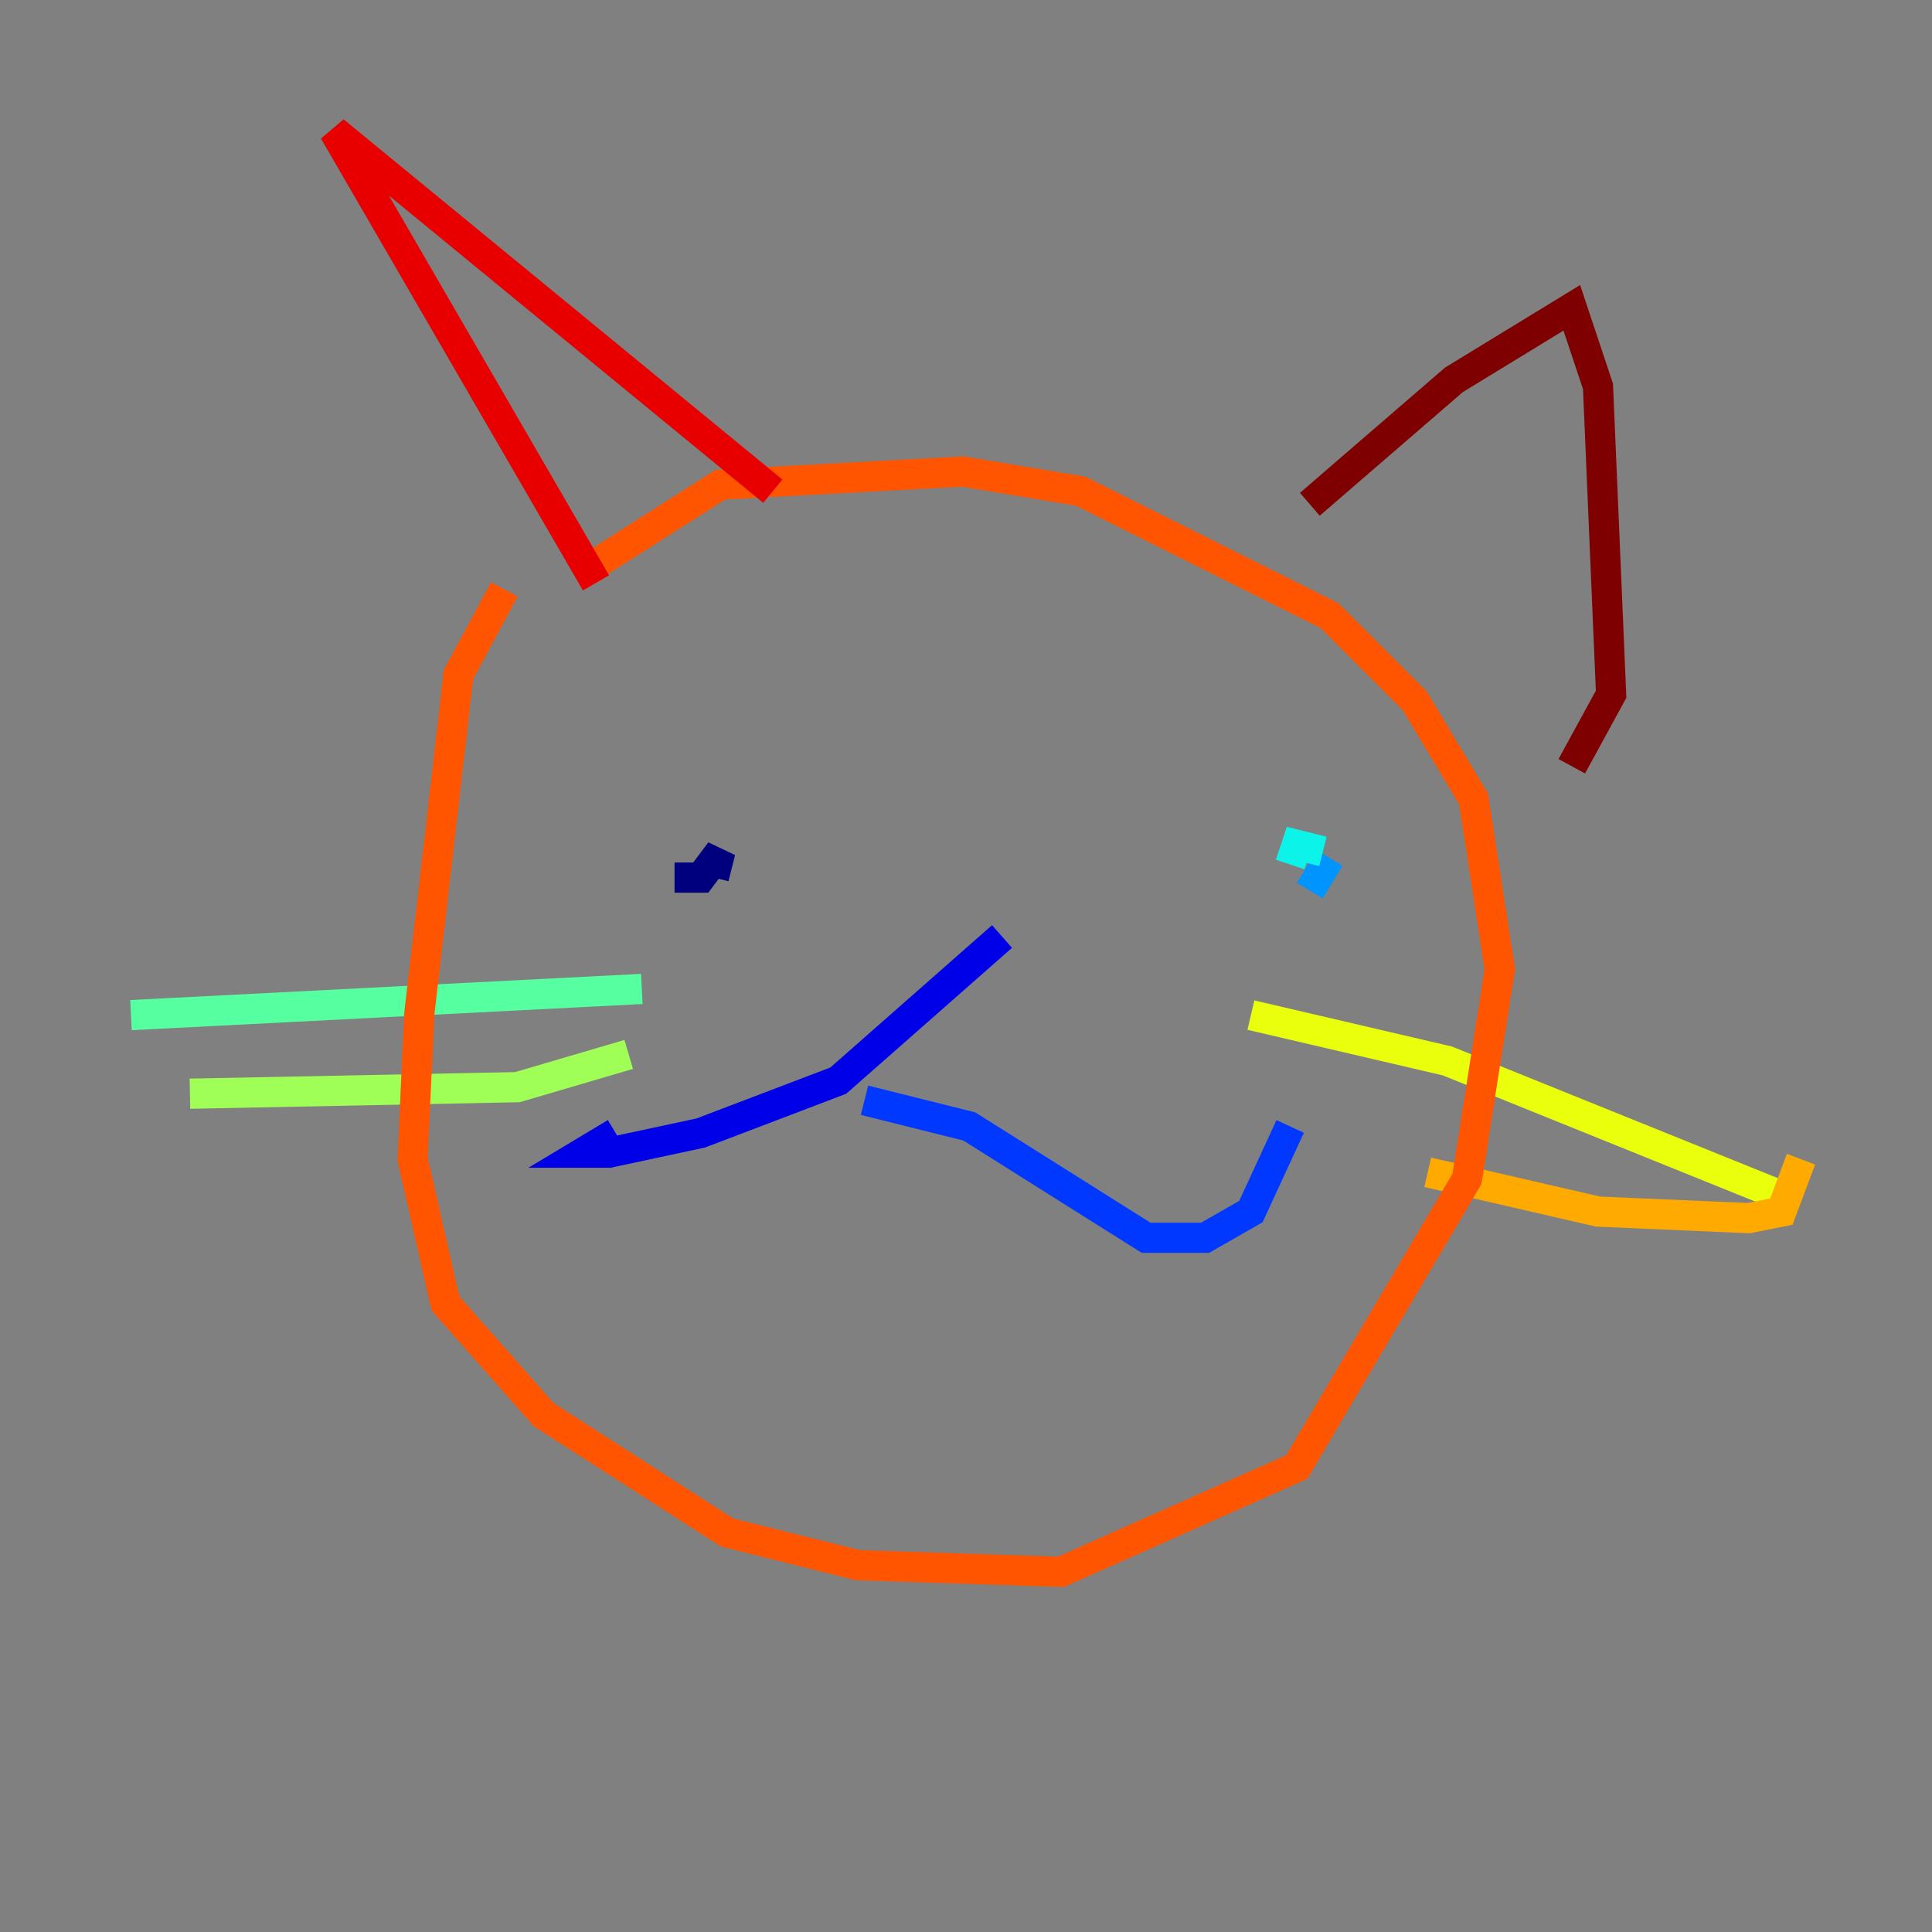 <?xml version="1.0" encoding="utf-8" ?>
<svg baseProfile="tiny" height="128" version="1.2" viewBox="0,0,128,128" width="128" xmlns="http://www.w3.org/2000/svg" xmlns:ev="http://www.w3.org/2001/xml-events" xmlns:xlink="http://www.w3.org/1999/xlink"><rect x="0" y="0" width="128" height="128" fill="#808080" stroke="none"/><defs /><polyline fill="none" points="44.691,58.142 46.427,58.142 47.729,56.407 47.295,58.142" stroke="#00007f" stroke-width="2" /><polyline fill="none" points="66.386,62.047 55.539,71.593 46.427,75.064 40.352,76.366 38.617,76.366 40.786,75.064" stroke="#0000e8" stroke-width="2" /><polyline fill="none" points="57.275,72.895 64.217,74.63 75.932,82.007 79.837,82.007 82.875,80.271 85.478,74.63" stroke="#0038ff" stroke-width="2" /><polyline fill="none" points="86.78,59.01 88.081,56.841" stroke="#0094ff" stroke-width="2" /><polyline fill="none" points="87.647,56.407 85.912,55.973 85.478,57.275" stroke="#0cf4ea" stroke-width="2" /><polyline fill="none" points="8.678,67.254 42.522,65.519" stroke="#56ffa0" stroke-width="2" /><polyline fill="none" points="12.583,72.461 34.278,72.027 41.654,69.858" stroke="#a0ff56" stroke-width="2" /><polyline fill="none" points="82.875,67.254 95.891,70.291 118.454,79.403" stroke="#eaff0c" stroke-width="2" /><polyline fill="none" points="94.59,77.668 105.871,80.271 115.851,80.705 118.02,80.271 119.322,76.8" stroke="#ffaa00" stroke-width="2" /><polyline fill="none" points="33.41,39.051 30.373,44.691 27.77,67.254 27.336,76.8 29.505,86.346 36.014,93.722 48.163,101.532 56.841,103.702 70.291,104.136 85.912,97.193 97.193,78.102 99.363,64.217 97.627,52.936 93.722,46.427 88.081,40.786 71.593,32.542 63.783,31.241 47.729,32.108 38.183,38.183" stroke="#ff5500" stroke-width="2" /><polyline fill="none" points="39.485,38.617 22.129,8.678 51.2,32.542" stroke="#e80000" stroke-width="2" /><polyline fill="none" points="86.78,33.41 96.325,25.166 104.136,20.393 105.871,25.6 106.739,45.993 104.136,50.766" stroke="#7f0000" stroke-width="2" /></svg>